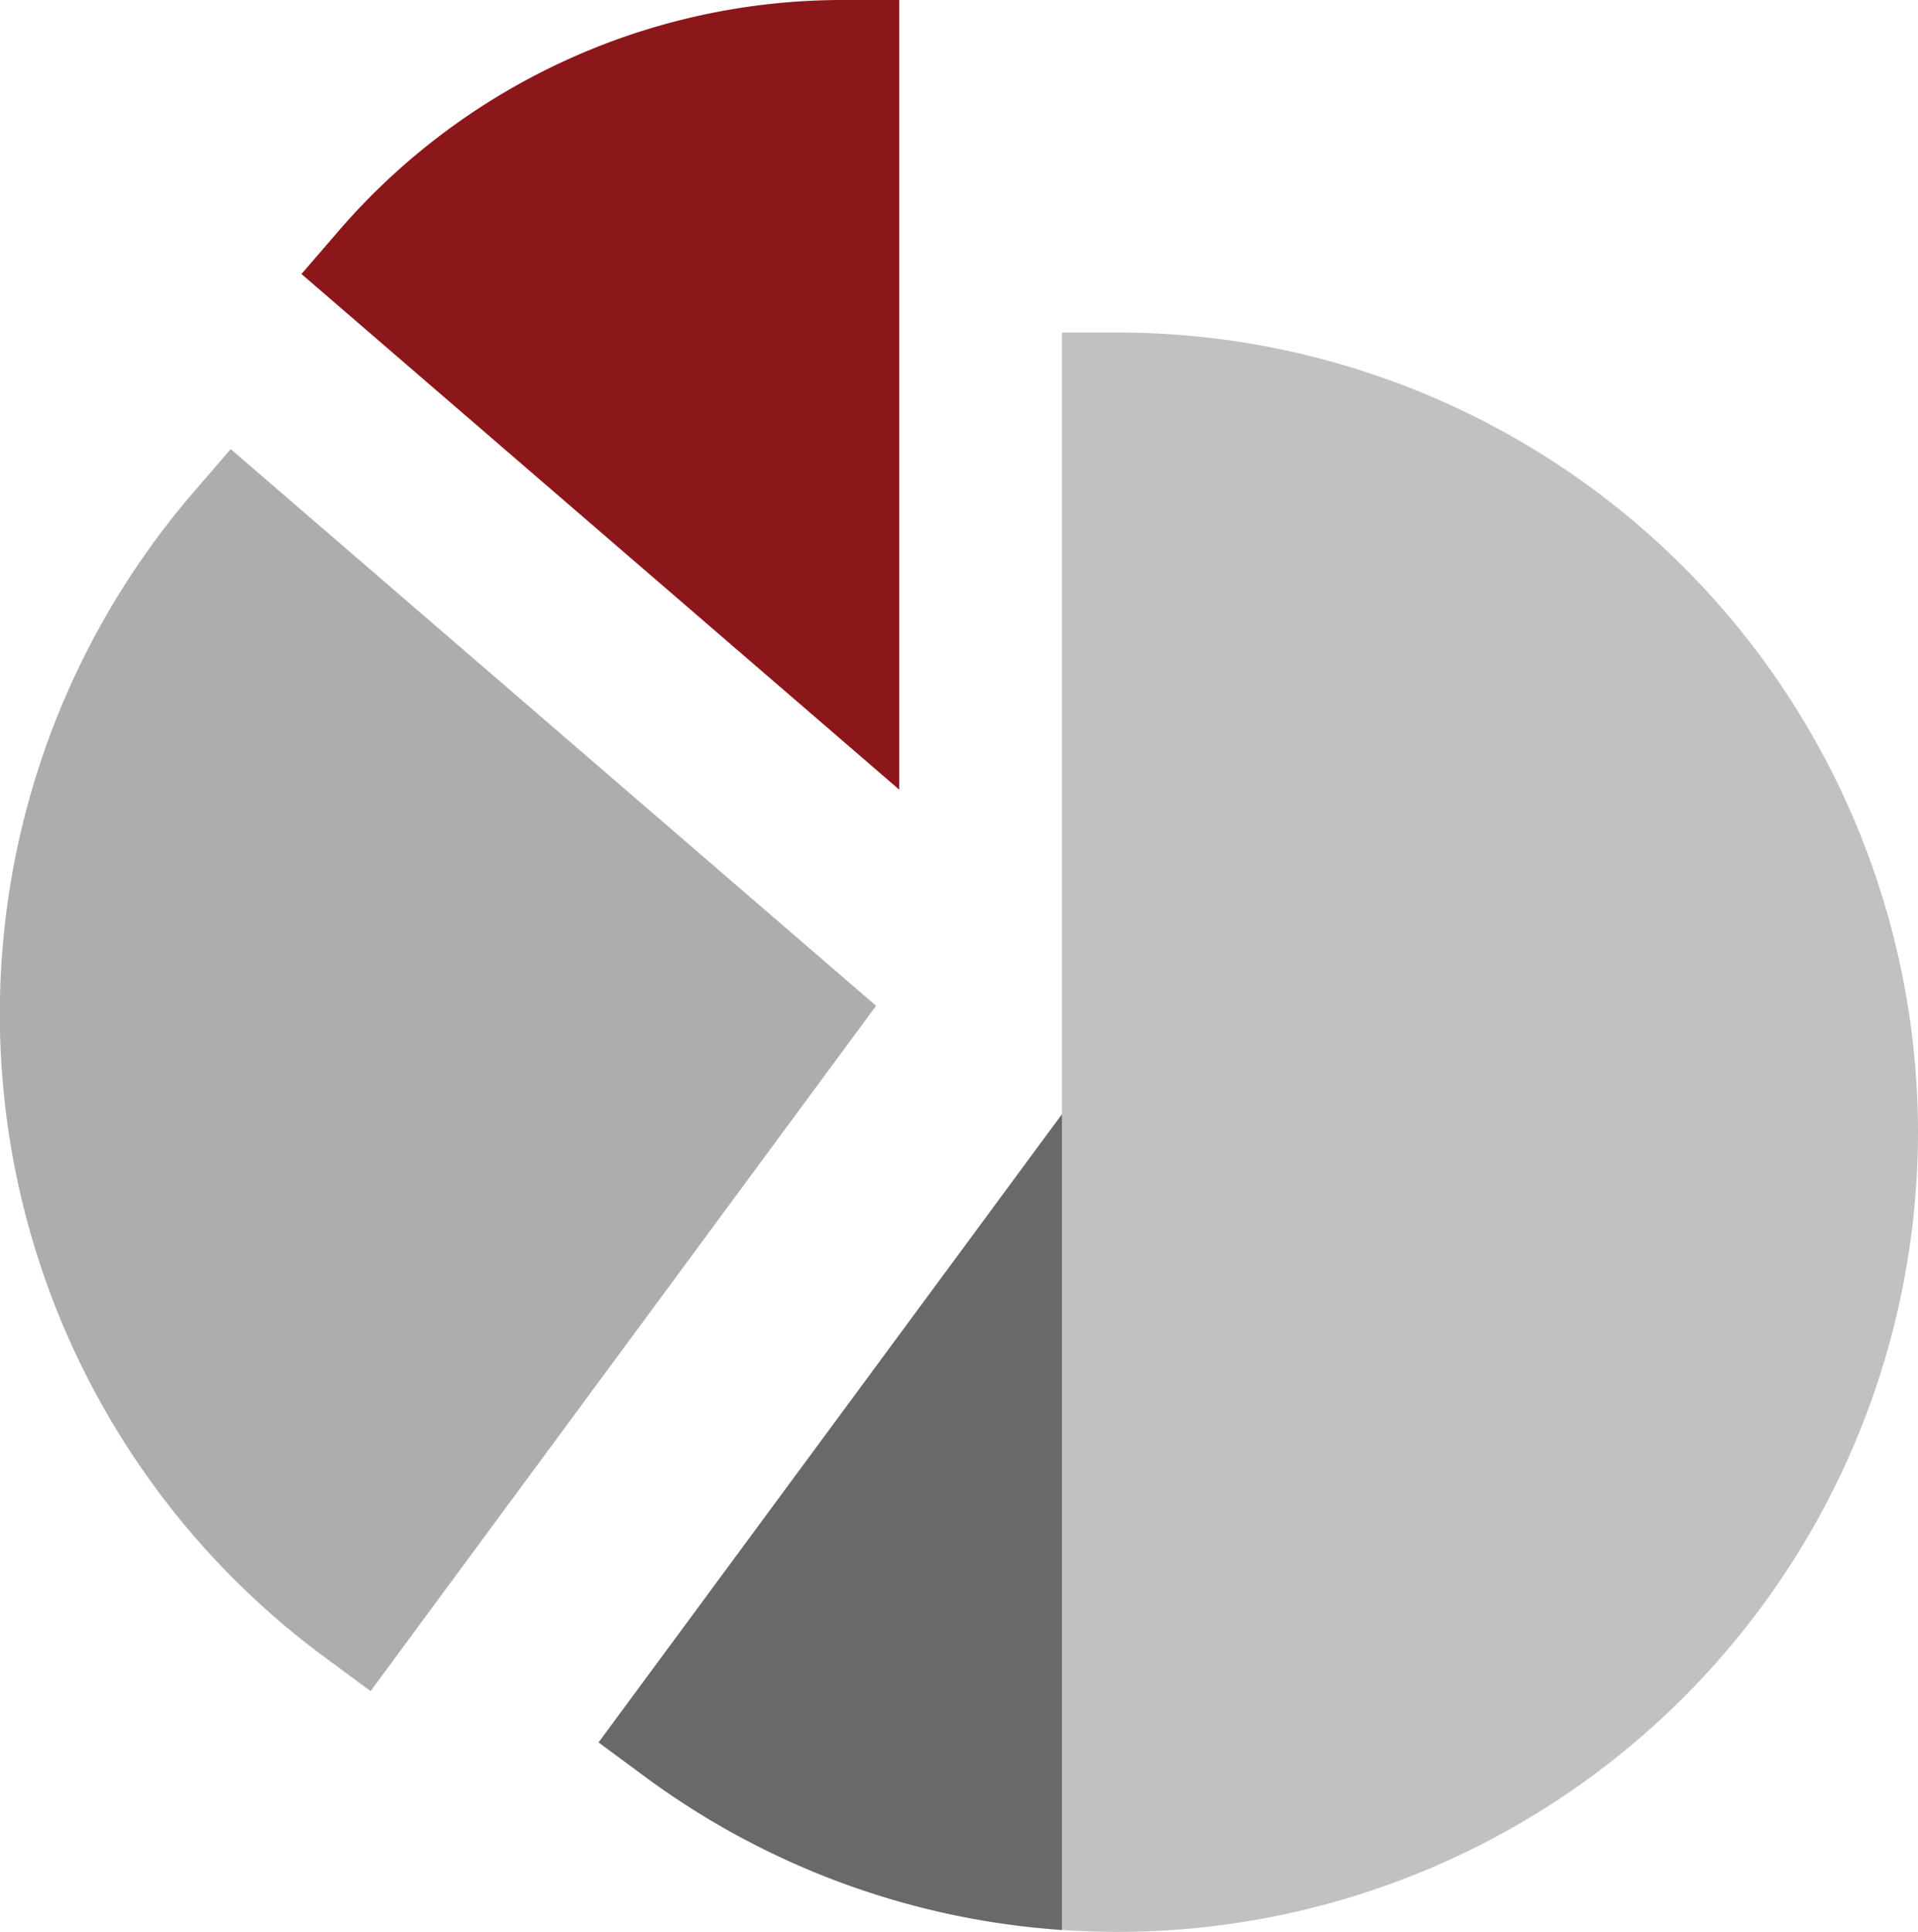 <svg xmlns="http://www.w3.org/2000/svg" width="140.831" height="141.837" viewBox="0 0 140.831 141.837"><defs><style>.a{fill:#c1c1c1;}.b{fill:#696969;}.c{fill:#adadad;}.d{fill:#8c171a;}</style></defs><g transform="translate(-1.819 19)"><g transform="translate(45.768 5.413)"><path class="a" d="M338.967,147.05a58.779,58.779,0,0,1-58.712,58.712q-2.085,0-4.145-.141l-3-3.223V152.018l3-6.292V88.338h4.145a58.779,58.779,0,0,1,58.712,58.712Z" transform="translate(-242.085 -88.338)"/><path class="b" d="M194.874,296v59.895a58.175,58.175,0,0,1-30.692-11.309l-3.333-2.462Z" transform="translate(-160.849 -238.61)"/></g><path class="c" d="M18.759,119.31l-2.707,3.139a58.688,58.688,0,0,0,9.641,85.585l3.336,2.463,37.118-50.315Z" transform="translate(0 -105.338)"/><path class="d" d="M125.809,0h-4.145A48.875,48.875,0,0,0,84.622,16.979l-2.707,3.139,43.894,37.858Z" transform="translate(-57.961 -19)"/></g></svg>